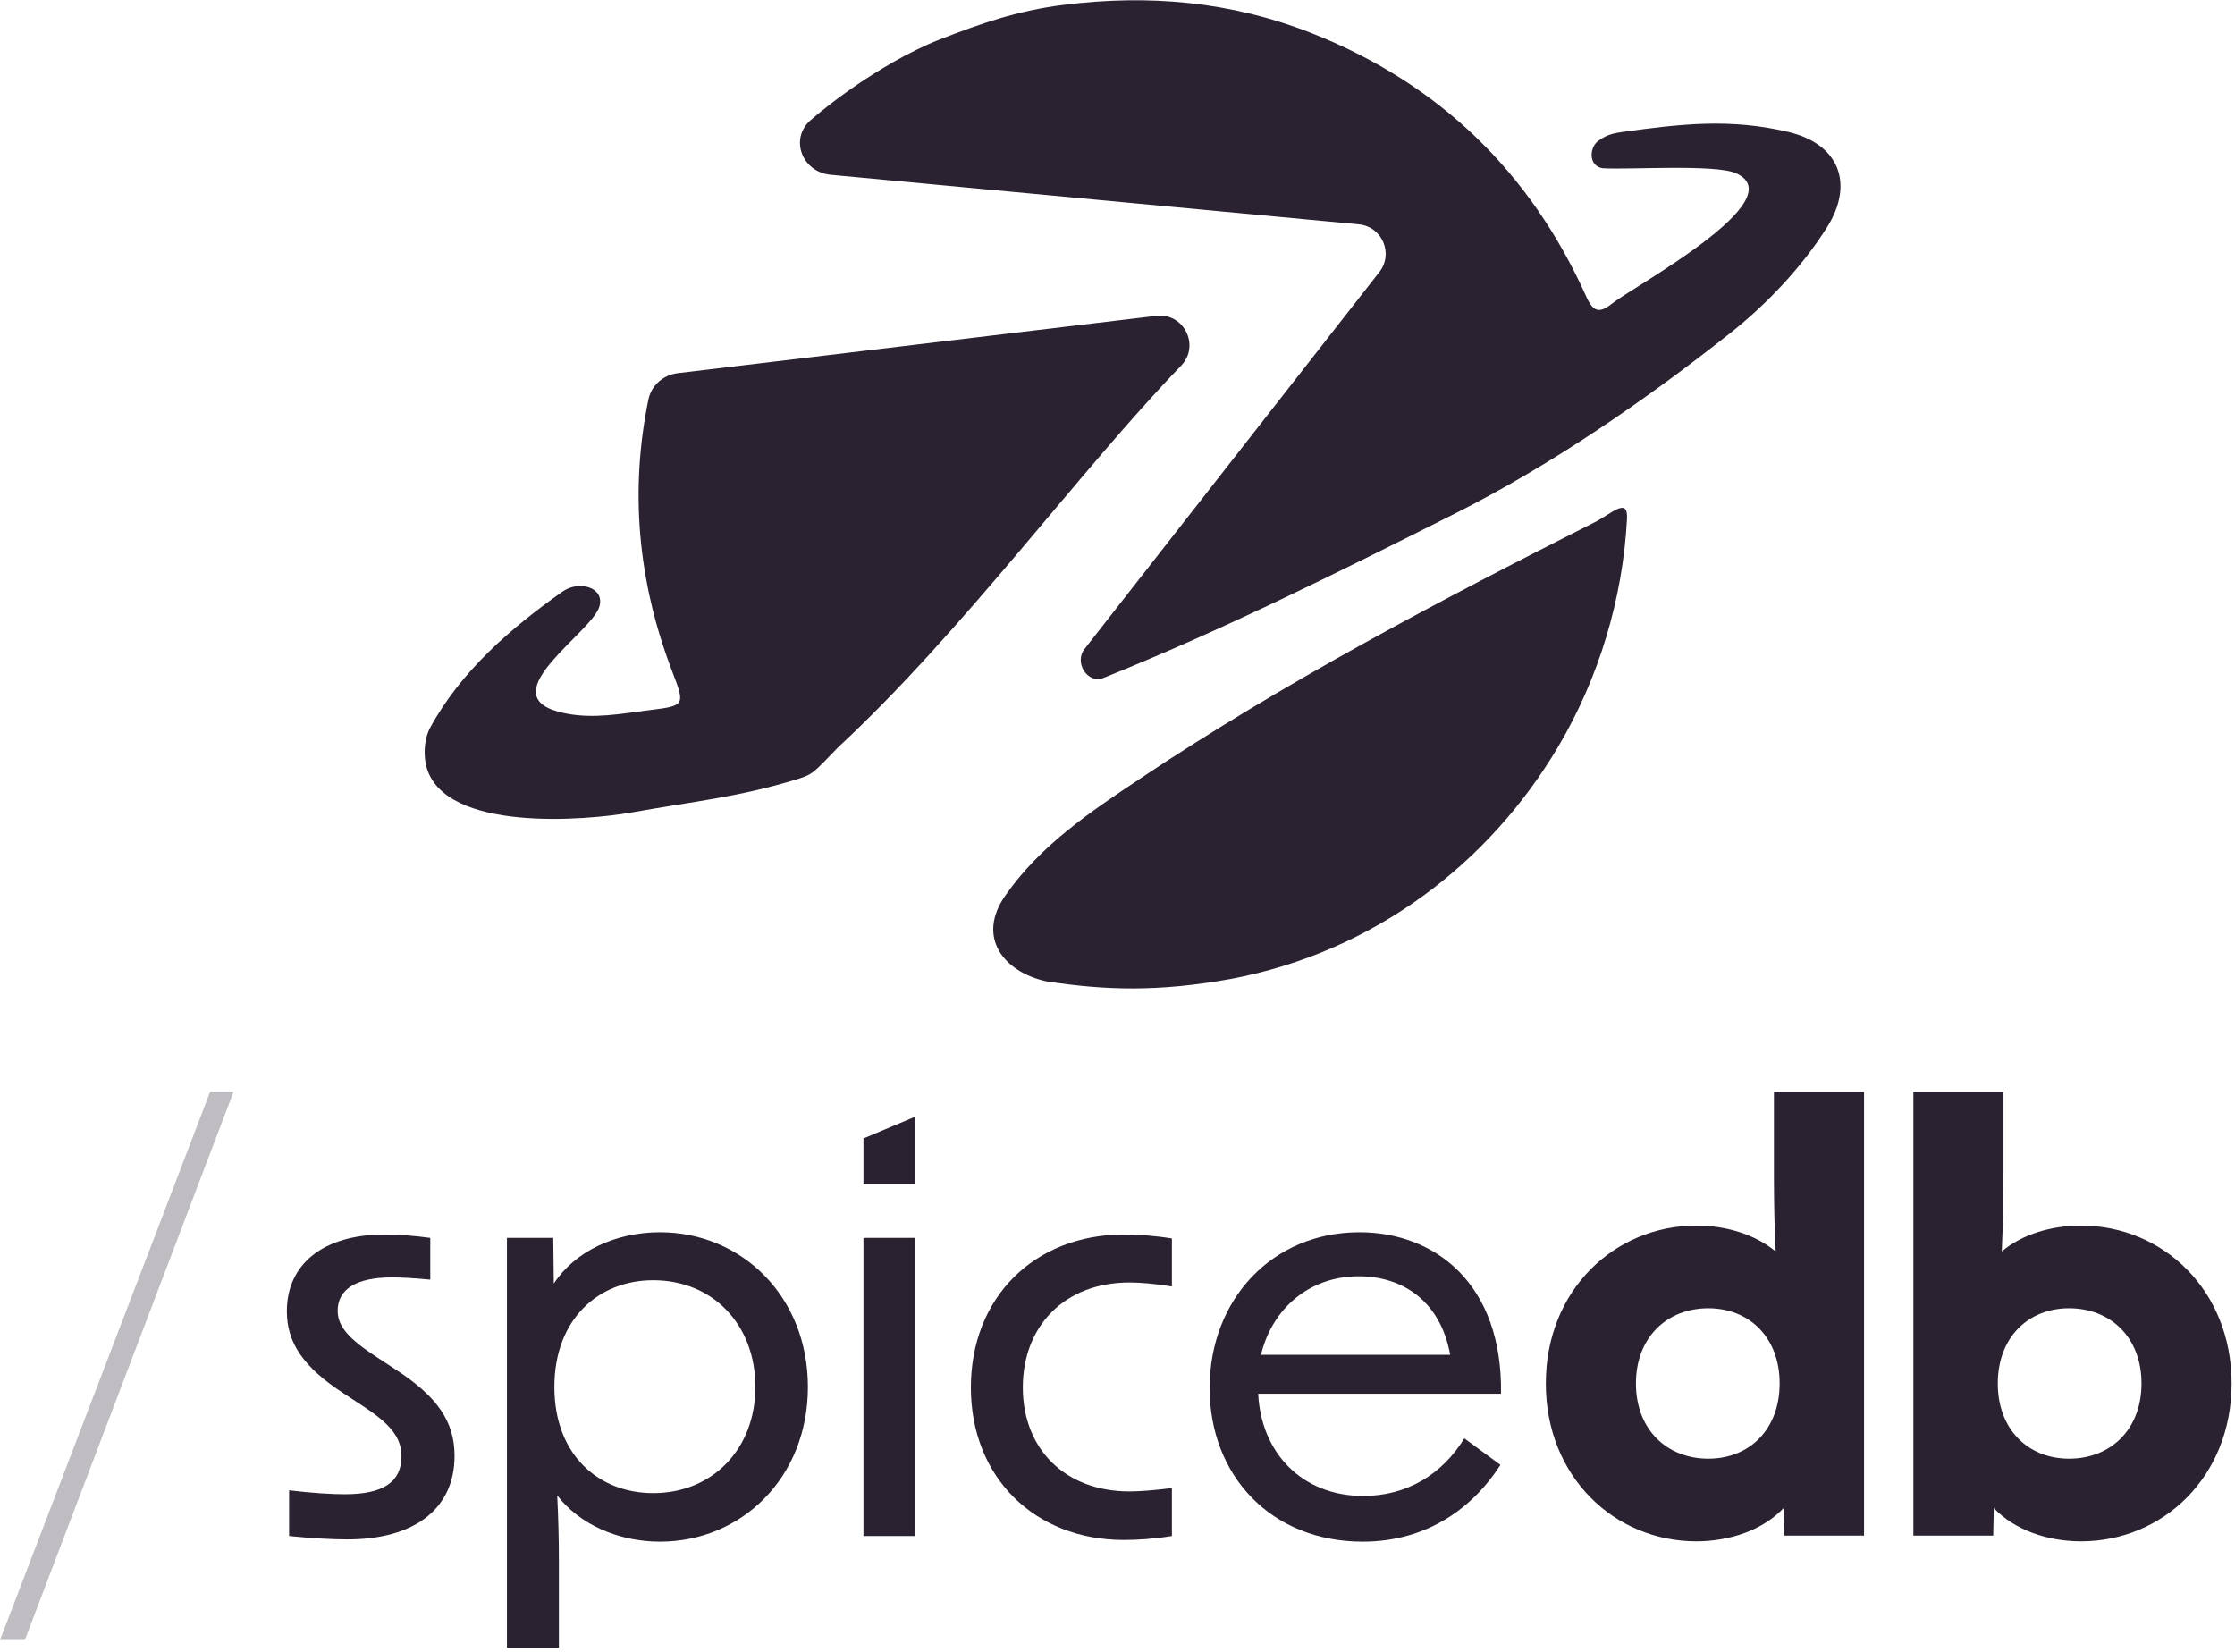 <svg width="364" height="269" viewBox="0 0 364 269" fill="none" xmlns="http://www.w3.org/2000/svg">
<path d="M264.977 84.538C264.285 97.514 260.391 110.455 253.76 121.639C242.656 140.377 224.051 155.011 200.402 159.449C188.596 161.568 180.01 161.299 170.366 159.82C163.41 158.271 159.03 152.62 163.701 145.903C169.424 137.67 177.537 132.26 185.634 126.849C209.252 111.066 234.339 97.874 259.659 85.09C262.49 83.663 265.176 80.84 264.977 84.538Z" fill="#2B2231"/>
<path d="M281.783 54.258C287.73 49.553 293.476 43.508 297.546 37.032L297.553 37.028L297.56 37.023C302.04 29.891 299.496 23.453 291.29 21.501C281.855 19.255 273.855 20.16 264.199 21.501C261.847 21.828 261.248 22.334 260.443 22.842C258.814 23.871 258.634 27.011 260.98 27.402C265.273 27.67 279.335 26.71 282.707 28.207C292.316 32.473 266.022 46.676 262.567 49.425C260.494 51.072 259.501 50.874 258.335 48.281C249.191 27.952 234.3 13.537 213.491 5.352C200.449 0.224 187.013 -0.949 173.132 0.805C165.651 1.75 159.783 3.804 152.91 6.482C150.644 7.365 147.646 8.869 145.561 10.067C140.674 12.87 136.176 16.014 132.082 19.516C128.516 22.567 130.61 28.028 135.283 28.467L221.308 36.543C225.126 36.902 227.012 41.361 224.612 44.35L176.632 105.7C174.887 107.873 177.115 111.456 179.702 110.42C199.222 102.587 218.198 93.08 236.987 83.633C252.654 75.754 268.065 65.108 281.783 54.258Z" fill="#2B2231"/>
<path fill-rule="evenodd" clip-rule="evenodd" d="M192.411 59.505C195.473 56.224 192.776 50.907 188.319 51.441L110.394 60.774C108.037 61.056 106.076 62.755 105.6 65.08C102.603 79.729 103.799 94.481 109.437 109.247C111.549 114.779 111.681 114.938 105.981 115.639C105.238 115.731 104.493 115.831 103.747 115.933C99.45 116.515 95.113 117.103 90.789 115.876C80.337 112.898 96.412 102.998 97.626 98.768C98.522 95.644 94.276 94.474 91.621 96.349C83.114 102.356 75.016 109.367 69.993 118.638C68.92 120.784 69.053 123.468 69.457 124.919C72.43 135.603 95.453 133.664 103.038 132.301C112.977 130.517 120.153 129.869 129.809 126.919C132.443 126.114 132.492 125.846 136.515 121.701C156.901 102.778 175.557 76.978 192.411 59.505Z" fill="#2B2231"/>
<path d="M276.279 251.047C262.997 251.047 251.758 240.574 251.758 225.331C251.758 210.088 262.997 199.615 276.279 199.615C281.109 199.615 285.752 201.017 289.19 203.823C289.003 199.989 288.911 196.061 288.911 191.947V177.826H303.585V250.112H290.582L290.49 245.623C287.147 249.177 281.758 251.047 276.279 251.047ZM266.435 225.331C266.435 232.812 271.449 237.581 278.23 237.581C284.917 237.581 289.839 232.812 289.839 225.331C289.839 217.85 284.917 213.081 278.23 213.081C271.449 213.081 266.435 217.85 266.435 225.331Z" fill="#2B2231"/>
<path d="M338.928 251.047C333.447 251.047 328.061 249.177 324.716 245.623L324.623 250.112H311.62V177.826H326.295V191.105C326.295 195.22 326.202 199.708 326.018 203.823C329.361 201.017 334.098 199.615 338.928 199.615C352.208 199.615 363.447 210.088 363.447 225.331C363.447 240.574 352.208 251.047 338.928 251.047ZM325.367 225.331C325.367 232.812 330.289 237.581 336.977 237.581C343.758 237.581 348.773 232.812 348.773 225.331C348.773 217.85 343.758 213.081 336.977 213.081C330.289 213.081 325.367 217.85 325.367 225.331Z" fill="#2B2231"/>
<path d="M56.557 250.731C54.166 250.731 50.671 250.547 47.085 250.179V242.73C50.855 243.19 54.074 243.373 56.189 243.373C62.442 243.373 65.385 241.35 65.385 237.212C65.385 234.177 63.638 231.969 59.132 229.026L55.913 226.911C49.568 222.773 46.717 218.818 46.717 213.576C46.717 205.85 52.694 201.068 62.626 201.068C64.741 201.068 67.408 201.252 70.075 201.62V208.425C67.316 208.149 65.201 208.057 63.822 208.057C58.028 208.057 54.993 209.989 54.993 213.483C54.993 216.059 56.833 218.082 61.339 221.025L64.557 223.14C71.179 227.463 74.029 231.51 74.029 237.12C74.029 245.673 67.592 250.731 56.557 250.731Z" fill="#2B2231"/>
<path d="M82.563 268.389V201.62H90.104L90.196 209.069C93.599 203.827 100.22 200.7 107.485 200.7C120.727 200.7 131.578 211.092 131.578 225.899C131.578 240.706 120.727 251.099 107.485 251.099C100.68 251.099 94.334 248.248 90.748 243.557C90.932 247.144 91.023 250.823 91.023 254.318V268.389H82.563ZM90.288 225.899C90.288 237.028 97.553 243.19 106.381 243.19C116.037 243.19 123.026 236.016 123.026 225.899C123.026 215.691 116.037 208.517 106.381 208.517C97.553 208.517 90.288 214.771 90.288 225.899Z" fill="#2B2231"/>
<path d="M140.625 250.179V201.62H149.085V250.179H140.625ZM140.625 192.883V185.42L149.085 181.865V192.883H140.625Z" fill="#2B2231"/>
<path d="M183.041 250.823C168.511 250.823 158.12 240.615 158.12 225.991C158.12 211.276 168.511 201.068 183.041 201.068C185.34 201.068 188.007 201.252 190.858 201.712V209.529C188.007 209.069 185.616 208.885 183.961 208.885C173.385 208.885 166.58 215.967 166.58 225.991C166.58 235.924 173.385 242.914 183.961 242.914C185.616 242.914 188.007 242.73 190.858 242.362V250.179C188.007 250.639 185.34 250.823 183.041 250.823Z" fill="#2B2231"/>
<path d="M221.928 251.099C207.03 251.099 197.006 240.339 197.006 226.083C197.006 211.552 207.306 200.7 221.376 200.7C233.698 200.7 244.734 209.069 244.458 227.003H204.915C205.374 236.568 211.996 243.65 222.019 243.65C229.1 243.65 234.894 240.155 238.48 234.269L244.366 238.591C240.136 245.213 232.779 251.099 221.928 251.099ZM205.374 220.657H236.181C234.618 212.012 228.548 207.873 221.284 207.873C213.099 207.873 207.122 213.3 205.374 220.657Z" fill="#2B2231"/>
<path opacity="0.3" d="M34.222 177.826H38.036L4.043 267.113H0.001L34.222 177.826Z" fill="#2B2231"/>
</svg>
